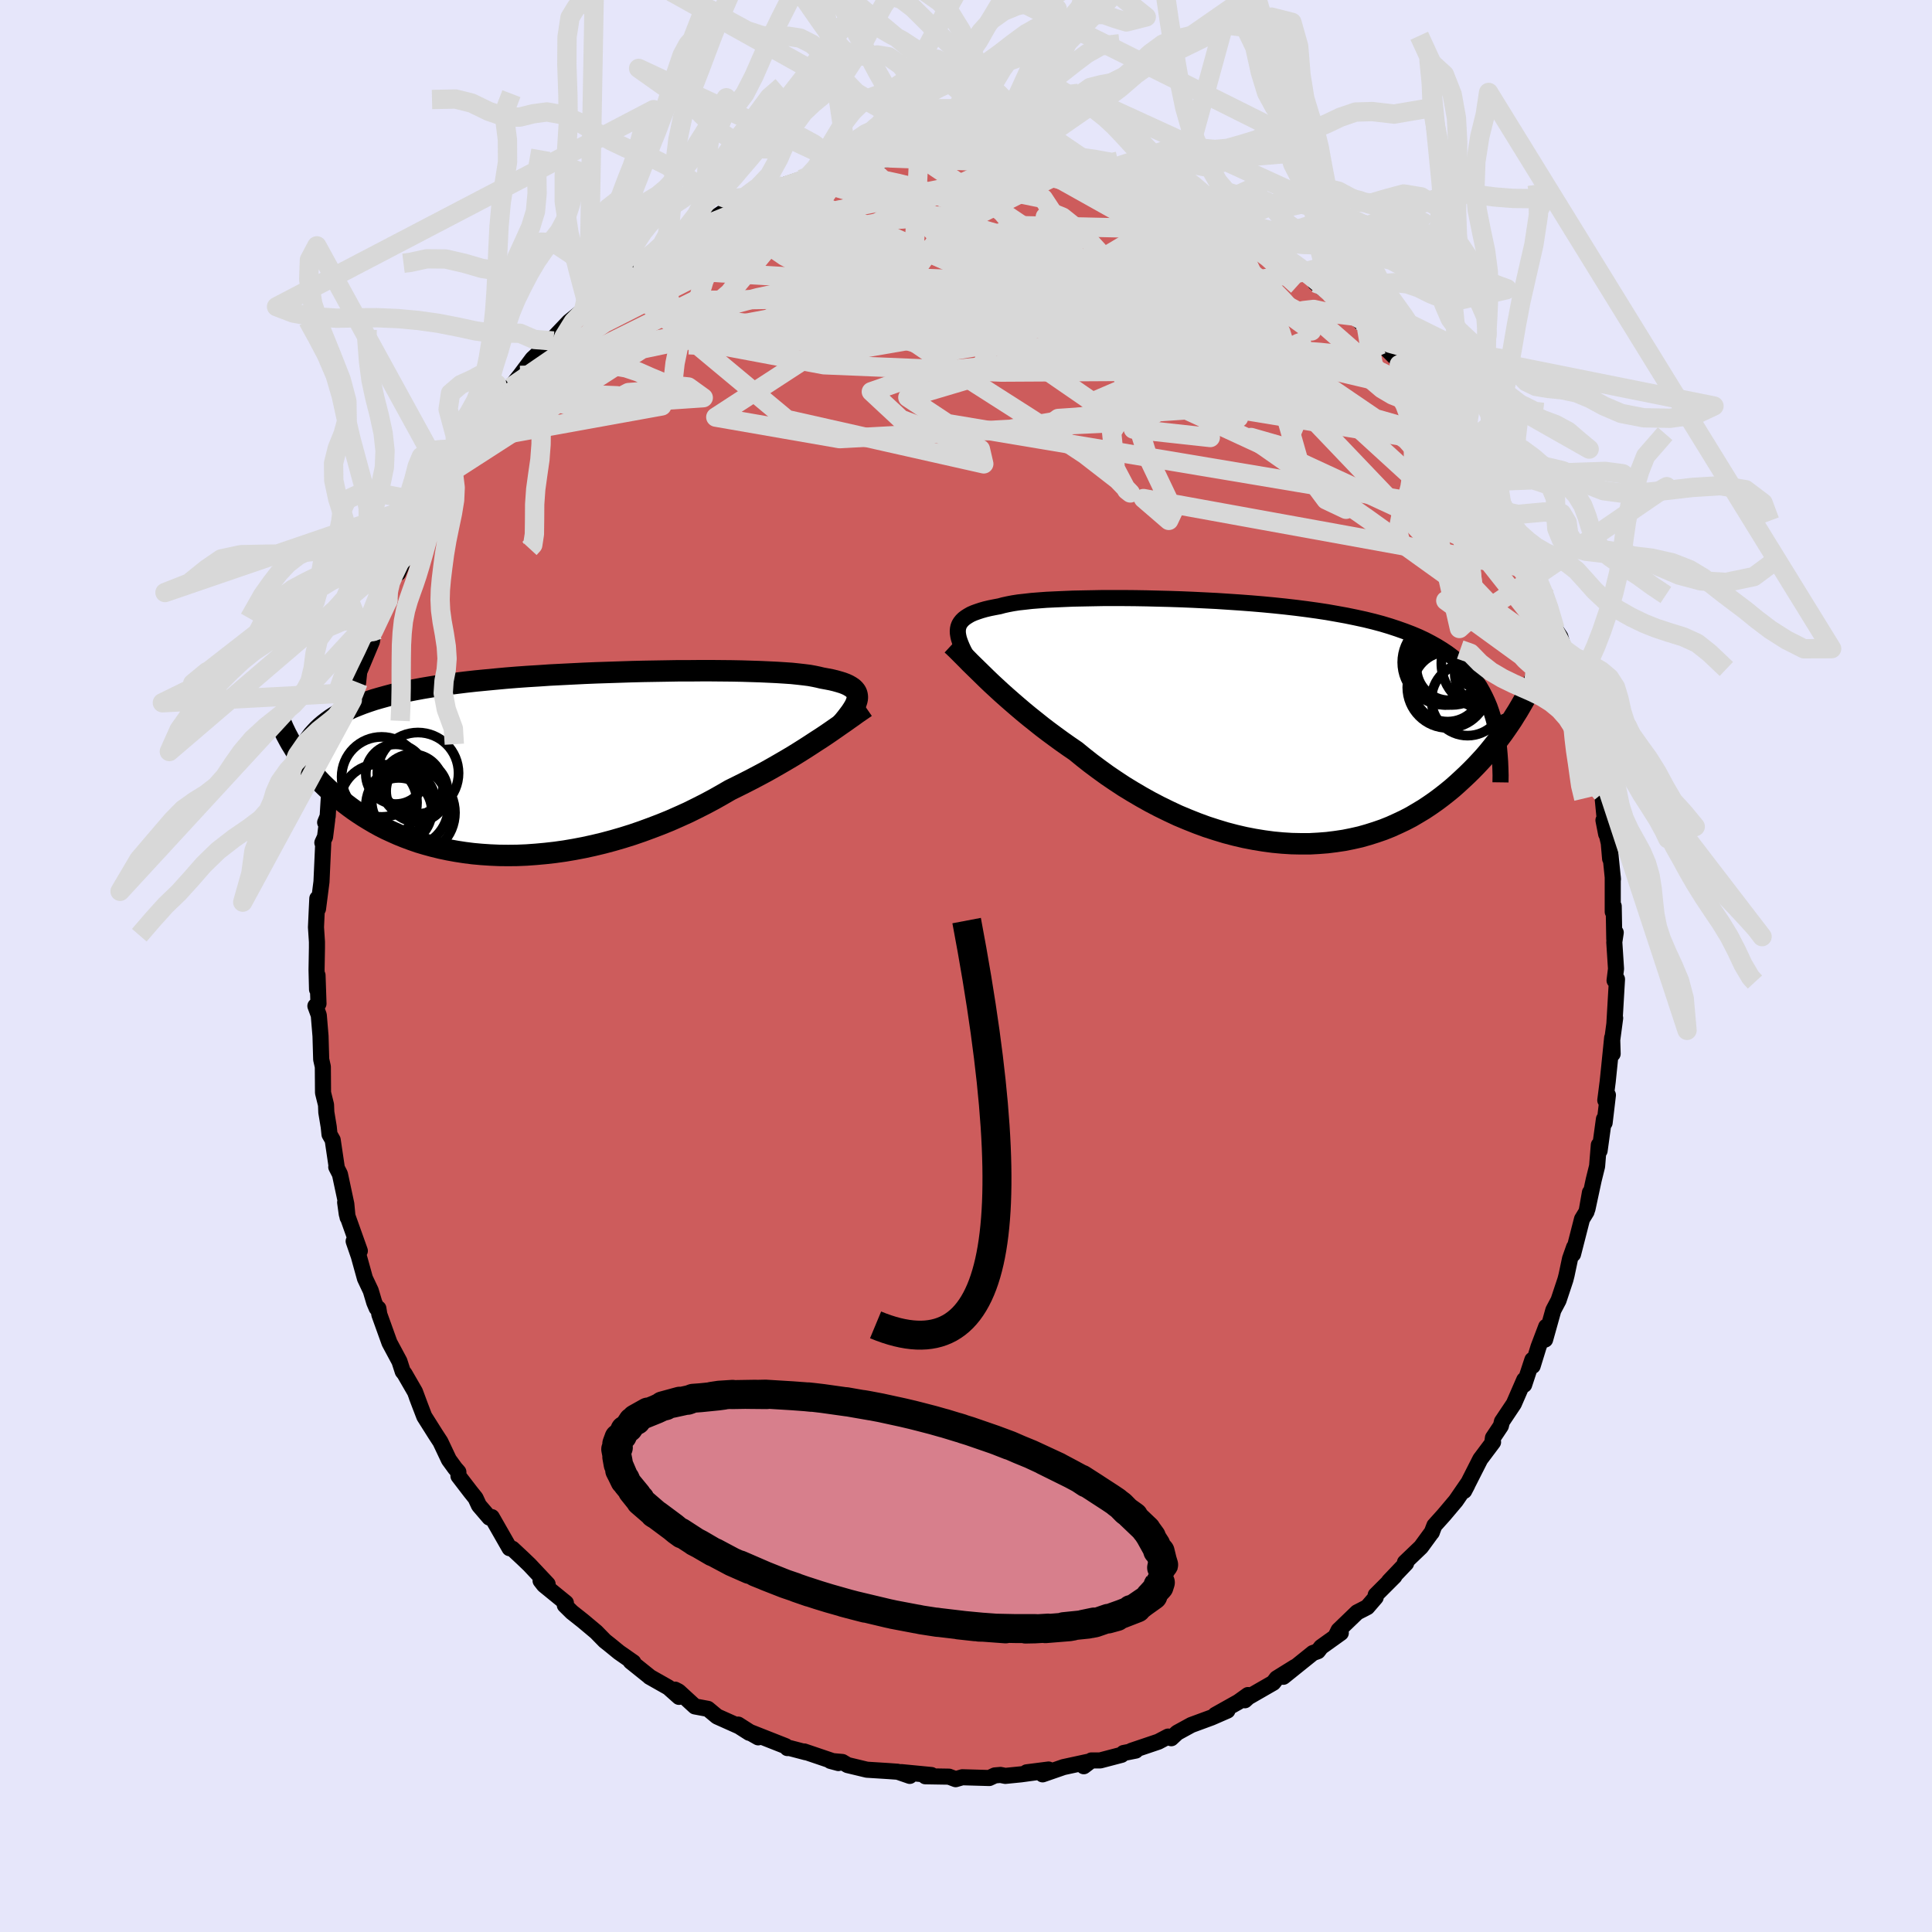 <svg xmlns="http://www.w3.org/2000/svg" width="500" height="500" viewBox="-100 -100 200 200"><defs><clipPath id="c"><path d="M32.05-6.81v-.2l-.03-.19-.06-.19-.1-.17-.13-.16-.17-.16-.21-.14-.24-.14-.28-.13-.32-.12-.36-.11-.39-.11-.42-.1-.47-.09-.49-.09-.37-.09-.43-.09-.49-.09-.55-.07-.62-.07-.67-.07-.73-.05-.79-.05-.83-.04-.89-.04-.94-.03-.97-.03-1.02-.02-1.05-.01-1.09-.01h-1.12l-1.14.01h-1.17l-1.18.02-1.2.02-1.21.02-1.22.03-1.22.04-1.23.04-1.22.04-1.22.05-1.21.06-1.19.06-1.19.06-1.17.08-1.15.07-1.12.08-1.11.09-1.08.1-1.05.1-1.03.1-.99.11-.97.12-.93.12-.91.13-.87.14-.83.14-.81.15-.77.15-.75.16-.71.17-.68.18-.65.18-.62.18-.6.2-.57.2-.54.21-.52.21-.49.23-.46.23-.44.24-.42.25-.39.25-.37.27-.35.27-.33.28-.3.28-.28.3-.27.3-1.86 1.45.22.33.23.34.24.34.26.34.27.35.28.35.3.35.31.35.33.35.34.36.36.35.37.35.4.35.4.35.43.35.44.35.46.35.48.35.5.34.52.34.54.33.56.33.58.32.61.31.63.29.65.29.67.27.7.26.72.25.74.22.77.21.78.19.81.17.83.15.84.13.87.11.88.08.9.06.92.04.93.01.95-.01.96-.04.97-.07.98-.09.98-.11 1-.14 1-.17 1-.19 1.01-.22 1-.24 1.01-.27 1-.29.99-.31.99-.34.98-.36.97-.37.96-.39.95-.42.93-.42.91-.45.89-.45.88-.47.85-.48.83-.48.77-.38.76-.38.74-.38.74-.39.71-.38.71-.4.68-.39.67-.39.66-.39.63-.39.62-.39.59-.38.58-.38.56-.36.54-.36"/></clipPath><clipPath id="b"><path d="m-31.72-9.74.05-.22.08-.21.12-.2.15-.19.18-.18.22-.17.25-.16.28-.16.32-.14.36-.13.39-.13.42-.12.46-.11.5-.1.53-.1.4-.11.46-.1.52-.1.58-.09.64-.07.7-.08.76-.06.8-.06.86-.04.91-.04.95-.04.99-.02 1.03-.02 1.07-.02h2.22l1.15.01 1.17.02 1.18.03 1.2.03 1.21.04 1.21.05 1.22.06 1.21.06 1.22.08 1.2.08 1.2.09 1.18.1 1.16.11 1.15.12 1.13.13 1.1.14 1.08.15 1.05.16 1.02.18.99.18.97.2.92.2.9.22.86.23.83.25.79.26.76.27.73.28.69.29.66.31.63.33.59.33.57.35.54.36.51.38.48.39.46.41.42.42.4.44.38.45.34.47.33.49.29.5.27.52.25.53.23.55.2.57.18.58 2.8-1.16-.27.46-.29.46-.29.47-.31.46-.33.48-.33.47-.36.48-.36.47-.38.48-.39.48-.41.48-.43.47-.44.47-.46.47-.47.46-.49.46-.51.47-.52.46-.55.45-.56.44-.59.44-.6.42-.63.42-.65.39-.66.39-.69.36-.72.34-.73.33-.75.3-.78.27-.79.25-.81.23-.84.19-.85.17-.87.13-.88.11-.9.07-.92.05h-.93l-.94-.02-.95-.06-.96-.09-.97-.13-.98-.16-.98-.19-.99-.23-.99-.26-.99-.3-.99-.32-.98-.36-.98-.39-.98-.41-.96-.45-.96-.47-.94-.49-.93-.52-.92-.54-.9-.55-.88-.58-.87-.59-.84-.61-.82-.61-.8-.63-.77-.63-.73-.5-.71-.5-.7-.51-.69-.51-.67-.51-.65-.52-.64-.51-.62-.51-.6-.51-.58-.5-.57-.5-.55-.49-.52-.48-.51-.47-.48-.46"/></clipPath><filter id="a"><feTurbulence baseFrequency=".05" numOctaves="3" result="noise" type="noise"/><feDisplacementMap in="SourceGraphic" in2="noise" scale="2"/></filter></defs><rect width="100%" height="100%" x="-100" y="-100" fill="#E6E6FA"/><path fill="#CD5C5C" stroke="#000" stroke-linejoin="round" stroke-width="1.667" d="m67.29.29-.15 1.21.25-.13-.27 4.62.08-.6-.4 2.99.14.71-.05-1.66-.27 2.67-.19 1.85-.25 1.95.27-.54-.34 2.87-.07-.38-.45 3.27-.08-.59-.18 2.2-.35 1.41-.65 3.02.26-1.71-.35 1.98-.47.77-.93 3.63.11-.72-.42 1.19-.36 1.7-.12.47-.71 2.14-.54 1.02-.85 3.04.11-1.33-.79 2.08-.61 1.98-.03-.63-.85 2.58.01-.51-1.08 2.48-1.23 1.84-.11.45-.82 1.23-.05.35.06.1-1.32 1.76-1.67 3.29.33-.63.04-.14-1.23 1.79-1.24 1.47-.98 1.09-.28.73.03-.06-1.14 1.56-1.66 1.59.12.09-1.77 1.86.56-.51-1.94 1.94v.24l-.87 1.01-1.05.54-1.92 1.85-.24.49.47-.21-2.04 1.46-.33.43-.52.19-3.06 2.46 1.21-1.02-1.9 1.18-.35.46-2.59 1.49-.35.32.32-.54-.99.71-2.39 1.34 1.25-.44-1.65.72-2.09.77-1.46.8-.61.57-.33-.17-1.01.53-2.78.94.44-.02-1.26.25-.21.19-2.21.58h-.91l-.79.6.39-.45-2.49.54-2.16.75.62-.5-2.27.29 1.17-.03-1.77.24-1.61.16-.5-.1-.58.05-.58.27-2.79-.08-.69.2-.69-.26-2.45-.04h.52l.11-.13-3.1-.3.86.39-1.24-.43-.97-.07-2.23-.14-2-.48-.54-.32-1.23-.11.82.22-3.54-1.2.19.09-1.68-.44h-.25l-.18-.2-4.08-1.61 1.24.7-2.07-1.32 1.14.85-1.05-.67-2.28-1.02-.95-.79-1.34-.25-1.69-1.55-.37-.19.41.75-1.09-.97-1.96-1.11-.03-.04-1.92-1.54.27.08-1.49-1.04-.88-.72-.58-.46-.9-.92-1.36-1.14-1.15-.91-.73-.72.11-.24-2.27-1.85-.35-.45.73.36-1.88-2-.72-.69-1.05-.98-.29-.05-1.84-3.22-.25.05-1.08-1.26-.35-.76-.52-.65-1.25-1.63-.01-.42-.34-.39-.64-.88-.88-1.86-.49-.75-1.18-1.87-.78-2.04.43 1.13-.61-1.64-1.08-1.87-.19-.24-.34-1.05-1.03-1.92-1.05-2.92-.1-.63-.18-.04-.25-.59-.36-1.21-.6-1.27-.64-2.31-.53-1.54.64 1-1.35-3.79-.17-1.23.25 1.55-.13-1.38-.66-3.09-.38-.74.06.1-.43-2.9-.33-.58-.08-.78-.25-1.51-.03-.77-.31-1.25-.02-2.69-.17-.76-.07-2.42-.18-2.16-.35-.95.32-.24-.1-2.94-.05 1.47-.05-2.03.04-2.28v-.62l-.1-1.51.07-1.53.07-1.45.07 1.07.36-2.8.18-3.97-.09-.07.28-.61.22-1.76-.21.27.26-.63.06-.99.08-1.27.48-2.3.36-1.28.66-2.21.32-1.77.06-.62.39-1.77.14.17.6-1.81.12-1.12 1.32-3.15.13-1.02-.2.45.7-2.08 1.01-1.56.23-1.07-.14-.16 1.24-2.67-.26 1.05.5-1.16.55-.93.24-.81 1.16-2.58.86-1.28.5-.8.33-.83 1.34-1.95-.1-.05.21-.36.4-.36 1.66-2.94-.08.31.92-1.38.41-.93 2.76-3.2-.51.42-.15.39 1.62-2.03 1.28-1.71.89-.83-.66.97 1.95-1.99-.03-.28 1.63-1.71 2.03-1.64-.52.48 1.89-1.56-.68.23 1.66-1.28.7-.67 1.57-1.18.75-.58.57-.36.79-.55 1.8-.97-.43.36 1.4-.92-.03-.25 1.75-.78 1.53-.88 1.62-1.09.13.12 1.22-.37-.43-.11 1.67-.91.18.16 2.9-1.06.4-.41 1.58-.53.78.01-.01-.26 2.51-.74 1.59-.34.05.36.04-.27.8-.22 1.06-.1.89-.29 2.81-.52.6.21-.52-.05 1.56-.19 2.21-.07 1.39-.03.9.1.17-.11h1.24l-.41-.21 2.16.39 1.1-.33 1.55.24 1.22.21.97.31.34-.13 2.76.5-.32-.1 1.24.11 2.11.48-.78.11 2.52.88v-.46l2.09 1.01-.96-.59 2.25.91 1.42.69.92-.09.49.62.1-.15 1.93 1.16 1.6.65-.31.02 2.06.82 1.15.77.41.11.35-.01 3.03 2.24-.48-.56.15.14 1.27.83 1 .8 1.06.73 2.8 2.35-1.65-1.21 1.87 1.29-.22-.14 2.43 2.29.81.83-.28-.37.65.45 1.52 1.47.1.53 2.33 2.3-.52-.2 1.83 1.79.79 1.06 1.34 1.33-.8-.82 1.64 1.98.81 1.17.34.95.87.8.11.51.11-.25 1.37 2.84.2-.39.44.6.78 1.91.76 1.66.55.68 1.56 2.62.21.6-.08.04.71 2.06.82 1.25-.32-.41 1.01 1.93.15.16.92 3.28.55.83.37 1.27.49 1.67.44 1.1-.38-1.28.68 2.18.22 1.25.02.28.8 2.54.13.95.37.42.36 1.72.44 2.52-.28-.45.68 2.05.41 4.2-.28-1.43.55 2.37.14 1.62-.04-1.15.33 3.26-.02-.24v3.62l.1-.58.06 3.4.15-.67-.15.98.18 2.77-.15 1.21" filter="url(#a)"/><path fill="#fff" d="m-31.72-9.74.05-.22.08-.21.12-.2.15-.19.18-.18.22-.17.25-.16.28-.16.32-.14.36-.13.39-.13.42-.12.46-.11.5-.1.53-.1.4-.11.46-.1.52-.1.58-.09.64-.07.7-.08.76-.06.8-.06.86-.04.91-.04.95-.04.99-.02 1.03-.02 1.07-.02h2.22l1.15.01 1.17.02 1.18.03 1.2.03 1.21.04 1.21.05 1.22.06 1.21.06 1.22.08 1.2.08 1.2.09 1.18.1 1.16.11 1.15.12 1.13.13 1.1.14 1.08.15 1.05.16 1.02.18.99.18.97.2.92.2.9.22.86.23.83.25.79.26.76.27.73.28.69.29.66.31.63.33.59.33.57.35.54.36.51.38.48.39.46.41.42.42.4.44.38.45.34.47.33.49.29.5.27.52.25.53.23.55.2.57.18.58 2.8-1.16-.27.46-.29.46-.29.47-.31.46-.33.48-.33.47-.36.48-.36.47-.38.48-.39.48-.41.48-.43.47-.44.47-.46.47-.47.46-.49.46-.51.47-.52.46-.55.45-.56.44-.59.44-.6.42-.63.42-.65.39-.66.39-.69.36-.72.34-.73.33-.75.3-.78.27-.79.25-.81.23-.84.19-.85.17-.87.13-.88.11-.9.07-.92.05h-.93l-.94-.02-.95-.06-.96-.09-.97-.13-.98-.16-.98-.19-.99-.23-.99-.26-.99-.3-.99-.32-.98-.36-.98-.39-.98-.41-.96-.45-.96-.47-.94-.49-.93-.52-.92-.54-.9-.55-.88-.58-.87-.59-.84-.61-.82-.61-.8-.63-.77-.63-.73-.5-.71-.5-.7-.51-.69-.51-.67-.51-.65-.52-.64-.51-.62-.51-.6-.51-.58-.5-.57-.5-.55-.49-.52-.48-.51-.47-.48-.46" filter="url(#a)" transform="translate(30.89 -25.18)"/><path fill="#fff" d="M32.05-6.81v-.2l-.03-.19-.06-.19-.1-.17-.13-.16-.17-.16-.21-.14-.24-.14-.28-.13-.32-.12-.36-.11-.39-.11-.42-.1-.47-.09-.49-.09-.37-.09-.43-.09-.49-.09-.55-.07-.62-.07-.67-.07-.73-.05-.79-.05-.83-.04-.89-.04-.94-.03-.97-.03-1.02-.02-1.05-.01-1.09-.01h-1.12l-1.14.01h-1.17l-1.18.02-1.2.02-1.21.02-1.22.03-1.22.04-1.23.04-1.22.04-1.22.05-1.21.06-1.19.06-1.19.06-1.17.08-1.15.07-1.12.08-1.11.09-1.08.1-1.05.1-1.03.1-.99.11-.97.12-.93.12-.91.13-.87.14-.83.14-.81.15-.77.15-.75.16-.71.17-.68.18-.65.18-.62.18-.6.2-.57.2-.54.21-.52.21-.49.23-.46.23-.44.24-.42.25-.39.25-.37.27-.35.27-.33.28-.3.28-.28.3-.27.3-1.86 1.45.22.33.23.34.24.34.26.34.27.35.28.35.3.35.31.35.33.35.34.36.36.35.37.35.4.35.4.35.43.35.44.35.46.35.48.35.5.34.52.34.54.33.56.33.58.32.61.31.63.29.65.29.67.27.7.26.72.25.74.22.77.21.78.19.81.17.83.15.84.13.87.11.88.08.9.06.92.04.93.01.95-.01.96-.04.97-.07.98-.09.98-.11 1-.14 1-.17 1-.19 1.01-.22 1-.24 1.01-.27 1-.29.99-.31.99-.34.98-.36.97-.37.96-.39.95-.42.93-.42.91-.45.89-.45.88-.47.85-.48.83-.48.77-.38.76-.38.74-.38.74-.39.71-.38.71-.4.68-.39.67-.39.66-.39.63-.39.62-.39.59-.38.58-.38.56-.36.54-.36" filter="url(#a)" transform="translate(-43.3 -20.9)"/><g fill="none" stroke="#000" transform="translate(30.89 -25.18)"><path stroke-linejoin="round" stroke-width="1.667" d="m-30.79-6.85-.19-.35-.17-.33-.15-.32-.13-.31-.11-.29-.09-.28-.06-.27-.04-.26-.01-.24.02-.24.05-.22.08-.21.12-.2.15-.19.18-.18.22-.17.25-.16.28-.16.32-.14.36-.13.39-.13.42-.12.46-.11.5-.1.53-.1.4-.11.46-.1.52-.1.58-.09.64-.07.7-.08.76-.06.8-.06.86-.04.91-.04.95-.04.99-.02 1.03-.02 1.07-.02h2.22l1.15.01 1.17.02 1.18.03 1.2.03 1.21.04 1.21.05 1.22.06 1.21.06 1.22.08 1.2.08 1.2.09 1.18.1 1.16.11 1.15.12 1.13.13 1.1.14 1.08.15 1.05.16 1.02.18.99.18.97.2.92.2.9.22.86.23.83.25.79.26.76.27.73.28.69.29.66.31.63.33.59.33.57.35.54.36.51.38.48.39.46.41.42.42.4.44.38.45.34.47.33.49.29.5.27.52.25.53.23.55.2.57.18.58.16.6.14.62.12.63.1.64.08.66.06.68.05.69.03.71.02.72-.01.73" filter="url(#a)"/><path stroke-linejoin="round" stroke-width="2.222" d="m-32.35-8.09.26.24.28.27.3.3.33.33.35.35.37.38.4.39.42.41.44.43.46.45.48.46.51.47.52.48.55.49.57.5.58.5.6.51.62.51.64.51.65.52.67.51.69.51.7.51.71.5.73.5.77.63.8.63.82.61.84.61.87.59.88.58.9.55.92.54.93.52.94.49.96.47.96.45.98.41.98.39.98.36.99.32.99.3.99.26.99.23.98.19.98.16.97.13.96.09.95.06.94.02h.93l.92-.05.9-.07.88-.11.87-.13.85-.17.84-.19.81-.23.79-.25.78-.27.75-.3.73-.33.72-.34.69-.36.66-.39.65-.39.63-.42.6-.42.59-.44.56-.44.55-.45.52-.46.51-.47.49-.46.47-.46.46-.47.44-.47.43-.47.41-.48.39-.48.38-.48.36-.47.36-.48.33-.47.33-.48.31-.46.29-.47.29-.46.27-.46.26-.45.25-.44.24-.44.23-.43.21-.42.21-.42.2-.41.18-.41.18-.39.17-.39" filter="url(#a)"/><circle cx="21.036" cy="-2.408" r="3.742" clip-path="url(#b)" filter="url(#a)"/><circle cx="18.746" cy="-5.278" r="3.44" clip-path="url(#b)" filter="url(#a)"/><circle cx="18.966" cy="-3.728" r="3.61" clip-path="url(#b)" filter="url(#a)"/><circle cx="22.571" cy="-6.568" r="3.072" clip-path="url(#b)" filter="url(#a)"/><circle cx="19.136" cy="-5.708" r="3.386" clip-path="url(#b)" filter="url(#a)"/><circle cx="18.991" cy="-3.663" r="4.2" clip-path="url(#b)" filter="url(#a)"/><circle cx="18.661" cy="-6.258" r="4.392" clip-path="url(#b)" filter="url(#a)"/><circle cx="23.111" cy="-5.128" r="3.412" clip-path="url(#b)" filter="url(#a)"/><circle cx="19.401" cy="-6.073" r="4.23" clip-path="url(#b)" filter="url(#a)"/><circle cx="23.041" cy="-6.158" r="4.724" clip-path="url(#b)" filter="url(#a)"/></g><g fill="none" stroke="#000" transform="translate(-43.3 -20.9)"><path stroke-linejoin="round" stroke-width="2.222" d="m30.42-4.17.27-.32.25-.31.22-.29.21-.28.18-.27.16-.26.13-.24.1-.24.07-.22.04-.21v-.2l-.03-.19-.06-.19-.1-.17-.13-.16-.17-.16-.21-.14-.24-.14-.28-.13-.32-.12-.36-.11-.39-.11-.42-.1-.47-.09-.49-.09-.37-.09-.43-.09-.49-.09-.55-.07-.62-.07-.67-.07-.73-.05-.79-.05-.83-.04-.89-.04-.94-.03-.97-.03-1.02-.02-1.05-.01-1.09-.01h-1.12l-1.14.01h-1.17l-1.18.02-1.2.02-1.21.02-1.22.03-1.22.04-1.23.04-1.22.04-1.22.05-1.21.06-1.19.06-1.19.06-1.17.08-1.15.07-1.12.08-1.11.09-1.08.1-1.05.1-1.03.1-.99.11-.97.12-.93.12-.91.13-.87.14-.83.14-.81.15-.77.15-.75.16-.71.17-.68.18-.65.18-.62.18-.6.2-.57.2-.54.21-.52.21-.49.23-.46.23-.44.24-.42.25-.39.25-.37.27-.35.27-.33.28-.3.28-.28.3-.27.3-.24.32-.23.32-.2.32-.19.34-.17.34-.16.35-.14.36-.12.36-.11.38-.1.38" filter="url(#a)"/><path stroke-linejoin="round" stroke-width="2.222" d="m32.92-5.9-.29.2-.32.22-.35.24-.37.27-.4.28-.42.3-.45.31-.47.33-.49.34-.51.35-.54.36-.56.36-.58.38-.59.38-.62.39-.63.39-.66.39-.67.39-.68.39-.71.4-.71.38-.74.39-.74.38-.76.38-.77.38-.83.48-.85.48-.88.47-.89.45-.91.45-.93.42-.95.42-.96.39-.97.37-.98.36-.99.34-.99.31-1 .29-1.01.27-1 .24-1.01.22-1 .19-1 .17-1 .14-.98.11-.98.09-.97.07-.96.04-.95.01-.93-.01-.92-.04-.9-.06-.88-.08-.87-.11-.84-.13-.83-.15-.81-.17-.78-.19-.77-.21-.74-.22-.72-.25-.7-.26-.67-.27-.65-.29-.63-.29-.61-.31-.58-.32-.56-.33-.54-.33-.52-.34-.5-.34-.48-.35-.46-.35-.44-.35-.43-.35-.4-.35-.4-.35-.37-.35-.36-.35-.34-.36-.33-.35-.31-.35-.3-.35-.28-.35-.27-.35-.26-.34-.24-.34-.23-.34-.22-.33-.2-.33-.2-.32-.18-.32-.17-.32-.16-.3-.15-.31-.14-.29-.13-.3-.12-.28-.11-.28" filter="url(#a)"/><circle cx="-15.739" cy="1.044" r="3.092" clip-path="url(#c)" filter="url(#a)"/><circle cx="-14.074" cy="5.029" r="4.474" clip-path="url(#c)" filter="url(#a)"/><circle cx="-14.929" cy="3.909" r="3.286" clip-path="url(#c)" filter="url(#a)"/><circle cx="-13.434" cy=".934" r="4.204" clip-path="url(#c)" filter="url(#a)"/><circle cx="-14.034" cy="2.184" r="3.21" clip-path="url(#c)" filter="url(#a)"/><circle cx="-15.429" cy="4.849" r="3.424" clip-path="url(#c)" filter="url(#a)"/><circle cx="-14.549" cy="4.374" r="4.282" clip-path="url(#c)" filter="url(#a)"/><circle cx="-17.509" cy="3.984" r="3.982" clip-path="url(#c)" filter="url(#a)"/><circle cx="-17.194" cy="1.324" r="4.142" clip-path="url(#c)" filter="url(#a)"/><circle cx="-13.544" cy="2.794" r="3.182" clip-path="url(#c)" filter="url(#a)"/></g><g fill="none" stroke="#D8D8D8" stroke-linejoin="round" stroke-width="2"><path d="M51.78-53.49 37.17-66.25 24.2-73.22l-6.97-1.9-2.57 1.53-1.37 2.68-1.9 1.94-2.49.5-2.25-.45-1.01-.37.75.33 2.24.87 2.72.63 1.59-.15-1.9-.74-8.52-.49-17.09.77-21.46 4.02-17.16 12.63" filter="url(#a)"/><path d="m62.44-31.32-12.6-15.95-16.39-14.98-10.21-7.38-4.38-1.31-2.6 1.11-4.33.75-6.77-.4-7.17-.83-4.43-.17.32 1.09 4.27 2.32 4.26 3.08L1.17-61l-7.19 2.14 4.09 2.71 57.92 9.71" filter="url(#a)"/><path d="m51.67-54-23.95-6.86-25.48-7.32-13.21-5.18-5.04-1.93-.39 1.18 3.13 3.47 5.87 4.68 7.24 4.92 7 4.47 5.48 3.62 3.38 2.62 1.31 1.36-.38-.3-1.17-2.22-.38-3.74 2.39-3.88 5.85-2.38 7.36-.26 6.44 1.51 8.44 5.75 14.49 16.3" filter="url(#a)"/><path d="m-12.18-82.77 20.2 12.24-1.85.03-.27-2.44.29-1.27.09.44 1.58 1.61 3.85 1.95 4.33 1.53 2.04.81-1.15.58-1.94 1.22 1.23 2.11 6.16 1.97 7.88.09 2.28-2.78-11.87-6.07-36.94-10.68" filter="url(#a)"/><path d="M62.44-31.32 41.57-46.3l-12.06-8.41 2.79.8 5.49 4.17 1.55 2.46-2.07-.98-2.73-3.66-1.32-4.64.22-4.12.83-2.74.45-1.15-.36.13-1.2.8-2.26.93-4.38.72-8.54.43-14.32.08-18.37-.76-15.01-2.81-1.56-6.33 15-10.31" filter="url(#a)"/><path d="M58.39-41.12 22.81-57.57l-13.26.89-1.22.93 1.95-.26 3.88-.18 4.44-.4 2.38-1.47-.91-2.61-2.89-2.95-2.23-2.39.28-1.3 2.47-.06 2.17 1.23-.73 2.6-2.91 3.8-3.14 1.35-32.12-22.11" filter="url(#a)"/><path d="m28.98-76.03-8.83-1.54 3.27 3.3.92 4.7-.93 5.23.04 4.49 1.58 2.7 2.03.81 1.16-.42-.79-.98-3.32-1.5-5.26-2.36-5.2-3.34-2.85-3.57-.16-2.41-.58-.26-6.15 1.27-14.23.74-17.72.28-19.74 9.78" filter="url(#a)"/><path d="m-39.07-68.33 25.84-9.91L.32-81.03 8-79.45l3.16 4.81-1.64 5.85-5.4 4.16-6.33 1.05-4.59-1.38-2.39-1.87-1.89-.76-3.18.54-4.08.63-1.9-.67 4.15-2.03 12-1.32 18.4 2.65 20.81 6.76 7.92-3.33" filter="url(#a)"/><path d="m10.39-83.07-8.27 3.11 5.83 6.98 7.45 4.38 1.59 1.12-2.39-.18-1.73.18 1.26 1.05 3.47 1.41 3.65.9 2.38-.19.91-1.17.02-1.58-.08-1.25.53-.41 1.22.4.36.35-4.42-1.22-13.68-3.27-22.75-2.62-18.87 1.83" filter="url(#a)"/><path d="m-4.89-83.84 21.38 14.35 2.62 2.62 2.11 1.04.03.84-1.69.53-1.12.09.46-.44 1.16-1.09.41-1.56-1.05-1.5-2.58-.89-4.21-.24-6.12-.04-7.87-.34-8.23-.58-6.03-.13-.7.92 7.75 1.79 18.15 2.82 25.94 8.62 27.82 29.14" filter="url(#a)"/><path d="m21.2-80.02.62 18.42-6.64 2.49 4.37-1.49 6.48-1.82 3.5-.91 1.27.58 1.19 1.77 1.22 1.72-1.25.37-6.68-1.45-12.72-2.65-15.69-2.77-14.78-1.39-15.62 3.28-19.87 12.81" filter="url(#a)"/><path d="M60.05-38.19 46.86-55.01l-7.82-1.5-11.07-1.61-8.14-3.63-.96-2.97 4.35-.87 4.67.27.92-.31-3.66-1.63-5.83-2.39-4.29-2.21-.42-1.57 2.59-.63 1.45 1.25-8.46 3.21-44.64-2.71" filter="url(#a)"/><path d="m51.89-53.74-35.38-5.8 1.36-1.27.01-.83-4.17-.47-5.29-1.13-3.36-1.93.18-1.67 3.13-.32 4.27 1.18 4.09 2.05 3.97 2.17 4.26 1.75 3.42.72-.57-1.15-7.38-3.53L7.78-69l-9.28-4.53 6.73-3.12 22.99.52" filter="url(#a)"/><path d="m13.74-82.48 17.13 15.8-9.85-1.41-10.62-2.68-3.06-.65 1.81.45 2.37.3.79-.18-1.23-.28-3.13-.05-4.6.11-4.99-.01-4.1-.16-2.74.04-2.08.62-1.93 1.31.2 1.97 6.73 2.26 12.04-.97L-10.23-83" filter="url(#a)"/><path d="m11.63-82.96-4.47 2.23-9.63 4.82-3.66 5.19 2.21 3.35 4.96.77 4.63-1.44 2.58-2.69.56-2.93-.39-2.4-.21-1.49.5-.49 1.27.51 1.87 1.49 2.18 2.4 2.35 3.04 2.67 3.06 3.19 2.17 3.34.92 1.86.94-5.76.94-40.71-17.93" filter="url(#a)"/><path d="m35.01-71.85-51.49 8.9-9.42 6.13 12.82 2.23 17.67-.97 12.99-2.27 6.32-1.96 1.7-1.06-.32-.45-1.14-.54-2.23-1.34-3.97-2.46-5.5-3.34-5.72-3.52-4.42-2.86-2.71-1.7-2.35-.57-4.33.34-7.76 1.38-10.58 3.24-11.98 6.09-9.71 6.66" filter="url(#a)"/><path d="m21.69-79.4 3.6 24.69-7.97-.87.85-6.08 4.72-4.18 4-1.01.83.84-3.04 1.12-5.83.69-6.59.25-5.79-.03-4.82-.32-4.83-.58-5.88-.68-6.93-.55-6.56-.39-4.06-.49.17-.87 4.91-1.33 8.38-1.79 7.76-2.64.22-4.28.28-5.94" filter="url(#a)"/><path d="m47.47-59.41-34.93-8.23-27.84.9-11.52 1.53 2.65.69 10.62-.27 11.43-1.19 7.58-2 3.21-2.39 1.05-2 1.12-.66 1.82 1.59 1.95 4.37 1.84 6.79 2.37 7.57 2.65 5.56-.48 1.02-2.62-2.26 40.02 7.27" filter="url(#a)"/><path d="m-36.02-71.13 17.48 14.56 20.38 4.59-.35-1.52-8.22-3.09-3.07-2.86 5.74-2.02 10.9-1.08 10-.66 4.39-1.05-2.73-1.85-7.94-2.23-8.67-1.57-4.18-.05 3.77 1.52 11.08 2.18L25.45-65l6.94-1.31-4.3-4.87L5.42-83.86" filter="url(#a)"/><path d="m-.22-83.95.85-.71.88-.96 1.13-.86 1.31-1.13 1.34-1.34 1.3-1.08 1.2-.41 1.12.26 1.08.59 1.1.5 1.13.14 1.18-.29 1.23-.67 1.28-.95 1.31-1.13 1.34-1.21 1.37-1.14 1.38-.9 1.36-.59 1.34-.36 1.27-.38 1.22-.64 1.35-.93 1.99-.51-30.06 14.7.82-.11.81-.07 1.04.01 1.17.04 1.18.06 1.15.06 1.11.06 1.07.05 1.06.04 1.04.03 1.03.04 1 .09.97.13.96.18.94.16.6-.13" filter="url(#a)"/><path d="m-18.16-108.75 1.94 3.98.96 1.79.75.99.98 1.44 1.3 2.28 1.51 2.83 1.53 2.87 1.43 2.53 1.27 1.99 1.2 1.41 1.22.83 1.28.29 1.21-.02.92.22.44 1.37 18.74 4.77-1.27-.56-.74-.36-.77-.36-.86-.37-.9-.39-.93-.37-.94-.34-.96-.31-.99-.28-1.01-.25L8.12-83l-1.06-.2-1.09-.17-1.14-.13-1.18-.08-1.17-.05-1.05-.05-.82-.13-.83-.14-30.24-16.87 2.12.99 1.88.83 1.98 1.19 1.82.99 1.57.51 1.38.09 1.28-.03 1.25.19 1.23.62 1.2 1.08 1.14 1.38 1.12 1.4 1.13 1.16 1.17.71 1.17.12 1.12-.32 1.04-.21 1.08.74 1.3 2.03 1.61 2.33 1.58 1.08-3.6.1 1.73-1.52 1.27-.24.95-.01.78-.09.78-.37.87-.67 1.02-.85 1.14-.84 1.23-.74 1.26-.7 1.26-.75 1.27-.87 1.27-.97 1.27-1 1.3-.98 1.44-.81 1.95-.22" filter="url(#a)"/><path d="m-5.93-83.6.19-.59 1.04-.6 1.28-.38 1.21-.34 1.03-.42.88-.63.86-.98.92-1.44 1.06-1.84 1.22-2.03 1.32-1.84L6.42-96l1.3-.64L9-96.88l1.35-.59 1.49-1.82 1.04-3.62 5.78 4.66-2.05.52-1.19-.36-1.13-.4-1.2-.01-1.27.47-1.33.86-1.35 1.02-1.35.94-1.35.74-1.31.55-1.26.44-1.18.47-1.07.68-.97 1-.91 1.36-.95 1.56-1.04 1.48-1.16 1.05-1.2.4-1.05-.23-.65-.29-.22 2.19" filter="url(#a)"/><path d="m-6.53-83.81.34-.48.56-.46.99-.22 1.19-.31 1.16-.5 1.02-.56.9-.49.85-.4.89-.35.98-.32 1.1-.25 1.17-.1 1.2.09 1.17.17 1.16.02 1.21-.31 1.22-.57.56-.18m-1.66-14.71-1.41 1.43-1.46.1-1.49.67-1.43 1.66-1.27 2.12-1.1 1.94-.98 1.43-.96.93-1.01.58-1.11.43-1.17.43-1.16.51-1.09.71-1.03 1.04-1.02 1.48-1.07 1.77-1.11 1.53-1 .9-.7 1.4" filter="url(#a)"/><path d="m-12.13-82.41.2-1.06.63-1.07.89-1.2 1.06-1.07 1.1-.85 1.09-.71 1.09-.65 1.12-.61 1.15-.65 1.15-.82 1.1-1.12 1.04-1.41 1.02-1.58 1.04-1.52 1.12-1.24 1.22-.87 1.31-.54 1.37-.35 1.38-.34 1.4-.53 1.41-.87 1.41-1.15 1.25-1 1.26-1.1-5.95 12.99-.64.45-1.03.58-1.23.57-1.29.54-1.24.47-1.11.33-1 .17-.91.03-.92-.07-.98-.09h-1.06l-1.11.22-1.1.51-1.06.82-1.03 1-1.03 1.04-1.09.88-1.1.6-.97.32-.72.26-.24.69-.05-.36-1.85-.97-1.72-1.36-1.29-.7-1.03.24-1.04.59-1.18.39-1.32-.02-1.37-.36-1.3-.61-1.23-.83-1.21-1.09-1.28-1.27-1.47-1.22-1.85-1.12-2.57-1.82 21.71 10.15-1.41 1.56-1.11 1.6-.84 1.43-.8 1.09-.91.79-1 .58-1.03.45-.96.45-.84.55-.69.7-.61.85-.59.95-.66 1.01-.74 1.02-.8.97-.76.92-.6.91-.39 1.01-.4.85-1.1.23 14.65-17.58.97-.52.48-.49.51-.3.72-.2.91-.24 1.03-.37 1.07-.51 1.06-.62 1.06-.64 1.08-.54 1.1-.36 1.09-.17 1.05-.04.98.01.94-.01.93-.09 1-.17 1.1-.29 1.19-.38 1.25-.43 1.24-.43 1.2-.41 1.36-.46 2.11-.25" filter="url(#a)"/><path d="m-16.28-81.69 1.95-.56 1.19-.26.76-.16.63-.15.72-.2.87-.24.99-.24 1.05-.23 1.06-.19 1.05-.15 1.07-.12 1.1-.09 1.13-.07 1.06-.06.93-.06.77-.06.66-.06.74-.03 1.34.11 6.65-14.58-.78 1.28-1.11.55-1.32.74-1.39 1.02-1.33 1.03-1.19.86-1.06.66-.98.54-.98.51-1.03.5-1.09.51-1.13.58-1.12.7-1.11.82-1.08.85-1.08.75-1.07.58-1.01.48-.86.59-.67.86-.55 1.02-.67.86-1.14.55-1.97.56m.01.26-.87.48-.93 1.16-.99 1.23-.99 1.09-.88.93-.79.73-.77.49-.8.32-.85.32-.88.5-.83.8-.72 1.12-.57 1.36-.44 1.46-.39 1.36-.43 1.13-.5.93-.5.91-.4 1.16-.32 1.55-.27 2.4m13.34-21.44.65-.25.83-.89.92-1.37.82-1.38.71-1.18.65-1.01.72-.93.84-.82.99-.6 1.08-.41 1.13-.44 1.13-.76 1.14-1.32 1.18-1.91 1.21-2.25 1.18-2.2 1.06-1.9.86-1.72.62-1.69.09-1" filter="url(#a)"/><path d="m-18.63-80.91-.94.59-1.17.86-.88 1.09-.56 1.37-.32 1.6-.27 1.71-.36 1.61-.57 1.35-.78 1.03-.89.76-.87.59-.72.55-.48.7-.19 1.27-.1 2.56" filter="url(#a)"/><path d="m-19.03-80.5.7-.38.92-.25.97-.08 1.04.02 1.06.02.96-.06.86-.14.78-.14.8-.07.88.03.97.12 1.03.19 1.05.23 1.05.26 1.05.32 1.1.37 1.14.39 1.1.41.93.44.75.52.83.84m-23.05-2.14-1.19.06-.71.11-.84-.03-1.19-.44-1.55-.88-1.72-1.1-1.68-1.01-1.52-.76-1.38-.53-1.35-.52-1.47-.7-1.63-.94-1.74-1.01-1.72-.78-1.59-.28-1.42.19-1.38.34-1.5-.01-1.71-.58-1.77-.86-1.68-.42-2.43.05" filter="url(#a)"/><path d="m1.33-110.23-1.16 1.71-1 1.65-1.22 1.73-1.41 1.26-1.42.84-1.33.83-1.21 1.17-1.11 1.59-1.05 1.88-1 1.91-.93 1.68-.87 1.34-.83 1.02-.84.83-.88.75-.93.77-.96.91-.9 1.22-.84 1.65-.83 1.91-.95 1.72-1.13 1.19-1.15.86-1.16 1.12" filter="url(#a)"/><path d="m-24.7-78.33.36-.03.53-.21.64-.31.81-.38.99-.42 1.1-.44 1.13-.44 1.09-.4 1.03-.37 1.02-.33 1.06-.31 1.08-.29.98-.21.62-.1.17-.11-15.76 6.32.59-3.13 1.03-.77.89-.28.71-.49.67-.74.75-.89.88-1.02.95-1.16.99-1.25.98-1.24.99-1.13 1-1.03 1-1.07.92-1.3.78-1.62.61-1.72.54-1.39.68-.71.88-.44.88-1.48-18.47 23.64 1.33-1.44.98-1.94.43-2.79.17-2.82.29-2.01.61-1.04.88-.57 1.01-.76 1.01-1.34.94-1.84.89-2.03.88-1.95.91-1.87 1.01-1.99 1.12-2.3 1.05-2.37.54-.99 5.43 36.83-1.51-.64-1.31-.48-1.19-.95-1.19-1.16-1.24-1.08-1.31-.9-1.32-.78-1.26-.65-1.11-.46-.95-.24-.85-.06-.87.04-.99.09-1.16.21-1.27.34-1.24.21-.68-.02" filter="url(#a)"/><path d="m-29.57-75.33.97.71 1.15-.46 1.22-.45 1.13-.28.96-.17.87-.05.92.23 1.06.59 1.22.85 1.3.89 1.29.67 1.17.3 1.04-.08.95-.28.95-.23.98.09.94.53.76.76.51.58.61.86m75.43 52.41-.96-1.17-.52-1.01-.39-1.16-.3-1.21-.35-1.18-.48-1.09-.63-.99-.77-.87-.88-.73-.94-.59-.97-.48-.98-.43-1.03-.46-1.13-.55-1.19-.7-1.14-.89-.99-1.01-1.05-.37" filter="url(#a)"/><path d="m-30.54-74.77.22.27.68-.2.86-.57 1-.69 1.05-.65 1.02-.52.95-.37.89-.22.9-.09h.97l1.06.07 1.14.1 1.17.07 1.15.05 1.12.03 1.09.06 1.09.15 1.08.28.99.43.77.5.52.4.53.09-22.84 2.33.88-.68.76-.71.55-.99.34-1.69.21-2.48.22-2.91.34-2.8.49-2.33.59-1.87.62-1.59.62-1.59.65-1.73.74-1.94.86-2.13.96-2.21 1.01-2.08 1.04-1.59 1.07-.89 1.26-.51 2.02-1.22m-16.55 34.88-.56 2.32-.6 1.51-.7.89-.75.59-.77.55-.79.7-.8.88-.77 1.03-.72 1.09-.62 1.07-.54 1.01-.53.98-.58 1-.57 1.09-.39 1.13v.8l.19-.22 7.93-15.24-1.05.29-1.76-1.08-2.07-1.78-1.8-1.2-1.3-.03-.99.86-.98 1.09-1.17.77-1.39.24-1.6-.25-1.78-.52-1.95-.45-1.96-.02-1.69.37-.72.09" filter="url(#a)"/><path d="m-38.38-69.18 1.17-1.34.9-1.3.56-1.75.36-1.9.42-1.58.6-1.08.76-.65.83-.46.86-.52.86-.71.89-.94.92-1.09.93-1.11.89-1.02.77-.87.65-.77.55-.86.49-1.18.16-1.57-12.89 20.47-.17-.65.74-.71.89-.9.81-1.09.7-1.15.65-1.1.65-.99.68-.84.73-.72.81-.63.9-.59.96-.64.99-.72.95-.83.87-.9.76-.92.71-.93.7-.95.8-1.05.96-1.22 1.1-1.43 1.15-1.56 1.3-1.13" filter="url(#a)"/><path d="m-39.59-67.85.48-2.2-.11-2.34.13-2.14.45-1.78.72-1.29.89-.88.91-.71.83-.78.71-.95.62-1.12.6-1.26.64-1.4.68-1.65.72-1.94.7-2.14.64-2.12.59-1.73.59-1.1.66-.75.79-2.33-11.72 30.13-1.58 1.63-.97 1.56-.58 1.44-.42 1.26-.43 1.11-.42 1.12-.32 1.31-.15 1.54-.03 1.68-.02 1.68-.12 1.59-.22 1.53-.21 1.52-.11 1.56-.01 1.58-.02 1.51-.17 1.12-.34.37" filter="url(#a)"/><path d="m-39.07-68.33-.32-.85-.79-2.98-.91-3.68-.5-3.3v-2.72l.24-2.48.17-2.72-.03-3.08-.11-3.2.02-2.82.31-2.03.66-1.08.91-.48.82-1.15.2-4.37-.67 36.94.07-.14.43-.73.34-1.27.29-1.69.35-1.81.46-1.72.52-1.59.52-1.49.52-1.43.51-1.34.5-1.25.43-1.26.38-1.39.44-1.58.97-1.63-39.03 20.4 1.74.66 2.21.38 2.28.15 2.09-.04 2.07-.01 2.17.09 2.16.2 2.05.29 1.95.38 1.9.41 1.79.25 1.52-.03 1.27.02 1.49.64 1.98.16m-3.46 3.56 1.82-.05.69-.62.68-.42 1.02-.16 1.32.02 1.46.07 1.43.07 1.32.1 1.23.21 1.23.41 1.29.57 1.35.56 1.32.31 1.26.13 1.54 1.11-4.58.31-2.03-.92-1.13.08-1.02.54-1 .66-1.03.47-1.15.12-1.33-.25-1.51-.45-1.57-.42-1.49-.24-1.29.02-1.09.3-.97.63-.99 1.03-.98 1.28-.85 1.26m0 0-.58.38-1.24.49-1.43.09-1.18.14-.75.57-.42 1.01-.33 1.28-.41 1.35-.57 1.3-.74 1.16-.87.98-1 .77-1.15.55-1.33.34-1.5.23-1.57.24-1.51.4-1.32.63-1.11.86-.9.96-.78 1.01-.91 1.28-1.37 2.41" filter="url(#a)"/><path d="m-51.21-54.41 1.25-.8 1.31-.88 1.11-.86.94-.65.96-.43 1.09-.27 1.18-.18 1.15-.15 1.09-.14 1.07-.14 1.14-.12 1.32-.06 1.47.06 1.51.24 1.47.5 1.66.31-19.72 3.57.69-1.48.63-1.75.39-1.78.32-1.53.38-1.35.43-1.33.41-1.41.42-1.4.46-1.34.54-1.28.64-1.3.7-1.34.77-1.3.8-1.15.81-.98.73-.94.61-1.14.51-1.57.51-2.09.84-2.29m-13.17 31.38.08-2.94.5-1.37.73-1.12.72-1.29.57-1.42.42-1.48.32-1.54.26-1.6.23-1.68.18-1.76.13-1.86.1-2.03.09-2.25.12-2.43.22-2.43.34-2.21.32-2.03-.01-2.29-.35-2.81.76-1.98" filter="url(#a)"/><path d="m-52.79-51.78-.09-3.13-.73-2.72.25-1.66 1.06-.9 1.3-.59 1.14-.63.87-.88.56-1.23.32-1.55.18-1.73.16-1.76.27-1.69.43-1.61.61-1.57.7-1.53.69-1.53.5-1.62.17-1.86-.03-2.1.42-2.37m-9.18 33.02.17.73.14 1.16-.06 1.31-.22 1.35-.29 1.38-.29 1.42-.24 1.42-.18 1.35-.15 1.23-.1 1.11-.03 1.06.05 1.08.16 1.18.23 1.26.2 1.31.08 1.25-.09 1.16-.22 1.12-.09 1.29.32 1.68.73 1.99.1 1.62M81.67 1.66l-.45-.49-.78-1.32-.71-1.51L79-3.07l-.81-1.33-.89-1.32-.91-1.37-.87-1.39-.79-1.37-.71-1.3-.68-1.2-.6-1.16-.43-1.19-.29-1.3-.45-1.38-1.13-1.33-2.05-1.05-2.24-.81-1.13-1.41m-123.59-3.4.07-1.69.03-1.74v-1.66l.01-1.46.02-1.31.07-1.25.13-1.2.22-1.12.29-1.01.32-.92.31-.86.29-.87.29-.96.32-1.11.36-1.3.37-1.47.33-1.49.27-1.29.23-.97-25.41 19.81 1.48-1.22 1.84-.69 1.57-.71 1.3-.89 1.19-1.06 1.18-1.17 1.19-1.16 1.16-1.1 1.12-1.01 1.13-.88 1.22-.75 1.33-.59 1.37-.47 1.29-.41 1.1-.45.86-.56.63-.77.46-1.06.4-1.34.63-1.41 1.22-.94 1.41-.34-27.95 9.57 2.48-.98 1.8-1.45 1.53-1.05 2.05-.44 2.57-.05 2.57-.03 2.11-.23 1.48-.5.92-.72.48-.9.21-1.04.14-1.15.48-1.07 1.38-.64 2.67.12 3.29.62 1.79-.06-.5.8-2.21.4-.49 1.7-.45 1.35-1 .65-1.61.08-1.89-.14-1.69.04-1.18.49-.6.96-.23 1.32-.16 1.44-.39 1.39-.79 1.25-1.2 1.08-1.47.98-1.51.94-1.41.94-1.23 1-1.15 1.08-1.2 1.21-1.36 1.37-1.46 1.59-1.31 1.85-1.01 2.26 24.98-21.37-.47.67-.5.66-.51.57-.49.61-.46.73-.44.89-.43 1-.43 1.07-.42 1.1-.42 1.11-.46 1.13-.58 1.25-.7 1.44-.73 1.53-.56 1.6-18.1.96 3.02-1.48 1.99-1.2 1.48-1 1.28-.92 1.05-1.04.84-1.24.73-1.4.81-1.37 1.03-1.18 1.28-.94 1.42-.76 1.4-.69 1.33-.66 1.35-.53 1.52-.28h1.67l1.54.08 1.06-.2.66-.7" filter="url(#a)"/><path d="m-59.85-37.82-1.08 1.32-1.68.56-2 .27-1.56.67-.87 1.18-.35 1.47-.19 1.5-.33 1.39-.67 1.24-1.06 1.15-1.36 1.13-1.48 1.18-1.38 1.27-1.14 1.34-.92 1.31-.8 1.21-.89 1.01-1.07.83-1.19.74-1.17.83-1.11 1.13-1.4 1.63-2.07 2.43-1.95 3.3 27.72-30.09.06-.96.21-.92.35-.83.38-.79.4-.85.43-1 .49-1.13.54-1.22.58-1.23.57-1.2.55-1.12.5-1.04.47-.97.46-.94.49-.94.54-.96.62-1.02.7-1.09.8-1.15.85-1.22.8-1.14.48-.71-.06.07" filter="url(#a)"/><path d="m-61.99-65.87-.03 1.07.17 2.2.26 1.97.39 1.81.46 1.81.4 1.85.2 1.82-.07 1.72-.33 1.6-.44 1.5-.37 1.46-.17 1.43.06 1.37.2 1.3.23 1.22.2 1.22.39 1.32.59 1.38-1.51 3.19-3.74-2.49.82-.92.55-1.27-.2-1.6-.18-1.41.32-.97.72-.67.76-.72.44-1.1-.02-1.63-.42-2.13-.66-2.44-.67-2.48-.55-2.34-.48-2.2-.63-2.15-.9-2.1-.96-1.82-.96-1.74" filter="url(#a)"/><path d="m-61.49-33.61-.21-.85.24-.75.45-.97.45-1.1.39-1.09.31-1.05.24-.99.19-.96.19-.97.24-1.05.32-1.18.4-1.33.47-1.42.51-1.4.56-1.27.63-1.23.76-1.75-11.85-21.58-.77 1.45-.07 2.05.42 2.5.88 2.68 1.08 2.67.98 2.5.59 2.22.03 1.87-.43 1.55-.59 1.45-.39 1.56.02 1.77.41 1.91.59 1.87.52 1.7.33 1.49.09 1.34-.12 1.27-.24 1.27-.03 1.42.67 1.68 1.24 1.68.5 1.04m-1.44 4.27-.47 1.19-.44.87-.72.88-1.1.94-1.35 1.07-1.28 1.22-.95 1.37-.55 1.44-.26 1.38-.21 1.21-.31.98-.48.8-.62.72-.71.79-.74 1.03-.59 1.52-.32 2.35-.84 2.97 11.34-20.92-.61.22-.6.84-.81 1.07-.99 1.25-1.19 1.32-1.29 1.32-1.17 1.26-.85 1.19-.49 1.09-.3 1-.41.9-.77.87-1.21.91-1.56 1.07-1.65 1.28-1.5 1.46-1.32 1.51-1.26 1.39-1.33 1.28-1.3 1.44-1.44 1.67M64.29-24.12l.57.79.9 1.13.83 1.24.52 1.38.3 1.48.3 1.48.43 1.36.57 1.23.64 1.14.61 1.12.5 1.17.36 1.25.21 1.32.14 1.36.15 1.34.26 1.31.42 1.28.57 1.33.65 1.4.64 1.52.49 1.84.29 3.31-11.28-34.27-.21-.55-.57-.72-.8-.55-.96-.4-1-.43-.99-.61-.91-.81-.87-.95-.86-.99-.86-.92-.85-.81-.81-.68-.76-.61-.73-.58-.7-.53-.68-.34-1.13.27 13.67 9.93 1.14.52 1.93.67 1.43.85.68 1.14.29 1.35.28 1.43.39 1.46L70-19l.6 1.43.69 1.36.75 1.26.82 1.18.88 1.13.96 1.16 1.1 1.24 1.25 1.34 1.35 1.41 1.35 1.41 1.18 1.27.88.98.6.79-19.07-24.85-1.82-.47-1.99-.06-.75-.45.04-.92.18-1.19-.11-1.24-.51-1.16-.87-1.01-1.06-.84-1.07-.69-1-.55-.98-.45-1.08-.38-1.15-.33-.26-.46" filter="url(#a)"/><path d="m63.34-27.89.18-1.46.52-1.3.58-1.15.57-1.28.61-1.58.64-1.87.61-2.05.5-2.07.35-1.95.24-1.78.24-1.66.36-1.67.49-1.77.51-1.74.62-1.57 2.01-2.31" filter="url(#a)"/><path d="m62.38-31.14.41.44.52.32.7.59.78.81.72.97.61 1.08.51 1.17.43 1.21.42 1.27.45 1.31.54 1.37.67 1.41.82 1.42.88 1.37.8 1.27.62 1.14.39.82.14-.21 2.7-1.05-1.18-1.43-1.09-1.2-.87-1.49-.81-1.51-.86-1.38-.91-1.26-.85-1.2-.64-1.21-.4-1.27-.28-1.28-.36-1.19-.63-.98-.88-.74-.92-.53-.8-.41-.93-.43-1.19-.87L47.9-59.95l.77.79.53.69.6.9.62.96.58.91.53.85.5.81.48.82.49.87.51.94.56 1.01.59 1.1.64 1.16.65 1.21.64 1.21.61 1.17.54 1.11.48 1.06.42 1 .38.95.39.95.42 1.01.48 1.33.66 2.23" filter="url(#a)"/><path d="m58.39-41.12.42.87.37.75.42.99.45 1.24.46 1.36.43 1.36.39 1.26.33 1.13.28 1.01.24.93.19.94.16 1 .12 1.09.1 1.18.09 1.24.12 1.25.15 1.25.19 1.26.17 1.22.16 1.11.32 1.34m-7.96-29.1 1.28 1.62.91.81.84.64.97.56 1.1.51 1.1.57.99.76.9.99.97 1.09 1.13 1.07 1.3.93 1.36.77 1.32.64 1.27.51 1.34.44 1.46.45 1.44.65 1.28 1.01 1.76 1.67M55.99-46.44l-.49-1.05-.25-1.58.08-1.78.21-1.74.12-1.56-.03-1.35-.06-1.3.04-1.44.23-1.71.36-1.97.39-2.16.39-2.27.47-2.46.63-2.77.71-3.1.47-3.1-.04-2.4-.09-.7" filter="url(#a)"/><path d="m55.44-47.12 1.68.37 2.74-.25 1.81.15.56.93.16 1.21.6.93 1.33.48 1.85.24 1.99.33 1.89.61 1.82.82 1.94.83 2.24.6 2.62.16 2.89-.6 2.52-1.87" filter="url(#a)"/><path d="m55.44-47.12-.61-1.63-.39-1.46-.14-1.39-.03-1.38.01-1.37.01-1.36-.02-1.35-.07-1.36-.13-1.43-.14-1.54-.08-1.73.04-1.98.13-2.19.1-2.31-.05-2.28-.28-2.15-.44-2.07-.43-2.17-.23-2.39.09-2.6.41-2.61.56-2.26.35-2.3 35.51 57.58-2.87.01-1.8-.91-1.67-1.06-1.4-1.06-1.18-.96-1.1-.83-1.06-.8-1.06-.83-1.14-.89-1.41-.85-1.8-.71-2.18-.49-2.41-.28-2.35-.19-2.04-.24-1.54-.46-.98-.76-.46-1.13-.1-1.47-.04-1.63-.57-1.37-1.72-.57-2.66.1-2.17-.46" filter="url(#a)"/><path d="m53.26-50.9 3.67-6.5-1.36.02-1.38.2-.46-.95.1-1.73.06-1.79-.31-1.4-.7-1.02-.93-.84-.97-.91-.86-1.18-.66-1.53-.43-1.92-.17-2.26.05-2.5.17-2.61.15-2.55.01-2.38-.23-2.17-.4-2.01-.35-1.97-.08-2.08.08-2.41-1.34-2.91" filter="url(#a)"/><path d="m51.89-53.74.08-.29-.03-.78-.01-1.28.29-1.93.63-2.46.7-2.6.4-2.31-.13-1.79-.61-1.39-.82-1.32-.75-1.56-.51-1.95-.26-2.26-.08-2.39.01-2.4.07-2.39.03-2.44-.13-2.51-.44-2.44-.81-2.05-1.59-1.45 3.96 39.99 1.2 1.49 1.22.39 1.58.07 1.99-.01 2.08.1 1.82.43 1.44.72 1.31.78 1.47.57 1.81.24 2.16-.04 2.47-.22 2.75-.32 2.9-.18 2.61.41 1.81 1.37.69 1.85" filter="url(#a)"/><path d="m72.45-38.41-1.37-.91-1.48-1.08-1.6-1-1.35-.94-.96-.94-.63-1.01-.42-1.09-.35-1.15-.44-1.15-.67-1.09-.95-1-1.16-.95-1.22-.96-1.13-.97-1.1-.81-1.34-.35-1.81.21-1.86.25-.83-.14-11.12-20.72.56.5.83 1.28.65 1.22.56 1.01.62.91.7.97.77 1.07.78 1.2.75 1.27.72 1.28.7 1.22.66 1.14.58 1.1.48 1.16.39 1.26.39 1.28.45 1.13.44.89.09.83" filter="url(#a)"/><path d="m51.67-54 2.35-1.79 2.43-1.36.73.67-.2 1.7-.07 1.72.64 1.23 1.51.64 2.2.16 2.53-.09 2.39-.08 1.81.24 1 .76.47 1.16.82.72 2.26-1.3-20.4 13.95.38-.43-.12-.88.04-1.19.04-1.24-.17-1.2-.35-1.24-.38-1.35-.27-1.48-.15-1.53-.1-1.44-.1-1.33-.05-1.32.13-1.43.3-1.33.33-.94m-.87-.8-.59-.89-.76-.97-.74-.84-.75-.72-.84-.67-.94-.69-1.02-.7-1.08-.66-1.15-.56-1.2-.41-1.18-.24-1.12-.11-1.02-.05-.96-.11-1.04-.25-1.12-.4-.44-.53-6.05-.52.98.6 1.38.05 1.27-.12 1.08-.08 1.02.01 1.04.06 1.08.08 1.07.11 1 .2.91.37.83.6.8.79.84.88.95.81 1.1.65 1.19.47 1.17.39 1 .48.79.69.73.86.92.8.85.62" filter="url(#a)"/><path d="m49.65-56.92.03 1.68-.05 1.45.05 1.15.18.95.26.9.29.95.28 1.05.27 1.17.26 1.29.29 1.37.31 1.42.29 1.42.21 1.37.1 1.29-.02 1.27-.14 1.26-.3 1.19-.88.8-6.23-27.32 1.59 1.24 1.77.15 2.18-.8 2.2-.93 1.84-.44 1.33.22.87.71.65.88.72.75.99.48 1.29.21 1.47.15 1.46.31 1.39.58 1.46.79 1.78.76 2.32.45 2.73.05 2.6-.36 1.94-.91-34.49-6.92.95.42 1.4.39 1.19.63 1.04.81 1.06.71 1.18.44 1.26.26 1.23.27 1.1.44.95.6.84.62.83.5.87.4.95.44 1.07.54.87.11m-16.79-7.58-.21-2.48.02-1.74-.51-.81-.77-.71-.78-.91-.67-1.12-.59-1.19-.6-1.19-.71-1.16-.79-1.17-.8-1.19-.76-1.17-.68-1.07-.64-1.01-.63-1.23-.53-1.85-.23-2.46-.07-1.64" filter="url(#a)"/><path d="m45.15-43.15-.43-1.82.27-1.45.55-1.56.42-1.59.25-1.6.11-1.58-.01-1.52-.14-1.38-.29-1.27-.45-1.2-.62-1.11-.82-.97-.96-.86-.85-1.11-.38-1.92-.38-2.27" filter="url(#a)"/><path d="m40.77-66.81 1 .44 1.38.34 1.61.13 1.5.28 1.16.73.82 1.1.68 1.23.7 1.11.86.83 1.08.53 1.26.3 1.3.18 1.2.23.98.4.77.6.72.7.85.64 1.11.51 1.29.48 1.31.71 1.16 1 1 .83-24.27-13.76L38.82-69l-.71-1.1-.52-.97-.48-1.21-.44-1.68-.37-2.08-.31-2.22-.29-2.09-.34-1.85-.44-1.64-.57-1.45-.7-1.29-.83-1.15-.88-1.16-.82-1.51-.65-2.13-.57-2.58-1-2.07-2.21-.26-8.84 32.27 1.7-.47 1.31-.51 1.09-.24 1.14-.4 1.27-.73 1.33-.87 1.23-.65 1.02-.16.78.36.65.68.69.7.93.41 1.22-.04 1.4-.36 1.33-.4 1.06-.12.87.19 1.15.24 2.22.27-8.63-30.96 2.13.54.7 2.49.24 2.96.39 2.42.55 1.81.54 1.58.41 1.68.34 1.89.39 2.02.49 2 .53 1.88.39 1.82.11 1.88-.06 2.01.22 1.98 1.26 2-11.68-37.26.43 1.7.95 2.1.77 2.57.54 2.85.46 2.78.51 2.44.6 2.01.67 1.6.71 1.33.65 1.26.54 1.4.4 1.71.33 2.05.38 2.15.53 1.88.61 1.39.45 1.1.02 1.39-.3 1.26.22.14-.91-.78-.69-.6-.93-.76-1.03-.78-.98-.71-.89-.63-.82-.57-.82-.54-.85-.53-.88-.54-.92-.54-.95-.53-.98-.53-.98-.54-.99-.53-.96-.51-.93-.49-.91-.46-.91-.43-.95-.42-1.01-.44-.99-.43-.88-.4-1.25-.61" filter="url(#a)"/><path d="m36.16-70.71 1.48.57 1.53.01 1.37.17.99.51.73.73.69.78.8.79.93.78 1.04.79 1.14.74 1.23.63 1.31.48 1.33.34 1.25.3 1.13.41 1.11.58 1.27.57 1.19.39-21.67-10.71 2.45-.63.99-.23.57.62.72.82 1.01.54 1.21.15 1.26-.08 1.23-.08 1.2.12 1.19.4 1.22.61 1.36.55 1.75.11 2.33-.51 2.43-.54-43.34-19.85 1.32.93.88.8.91.69.9.67.87.77.85.87.87.9.89.82.9.72.89.63.87.62.88.67.89.77.89.86.89.88.89.83.88.69.9.58 1.13.7 1.92 1.66-3.03-2.24 1.37-4.81-.96.44-1.31.59-1.1-.33-.89-1.05-.78-1.35-.74-1.38-.71-1.37-.64-1.55-.57-1.99-.54-2.61-.53-3.08-.51-3.14-.45-3.06-.74-4.57L7.33-92.3l.93.53 1.04.76 1.09.7 1.08.58 1.03.55 1 .63.94.74.91.85.87.91.86.94.86.91.87.86.89.8.88.73.87.68.88.61.92.53.99.45 1.05.39 1.06.46 1 .7.81 1.05.47.92.99.34 1.3.09 1.16-.29 1.04-.24 1.05.04 1.11.29 1.19.37 1.25.24 1.34-.08 1.47-.45 1.65-.69 1.73-.65 1.62-.31 1.19.1.65.29.46.33" filter="url(#a)"/><path d="m28.63-76.02-.72-.19-1.03-.4-1.05-.49-1.02-.51-1-.49-.96-.44-.92-.4-.91-.36-.93-.32-.95-.27-.98-.22-.97-.17-.96-.16-.94-.16-.93-.2-.93-.23-.94-.23-.95-.2-.96-.13-1.05-.1-1.72-.29 48.2 11.87-1.63-.6-1.92-.12-1.75-.2-1.58-.3-1.45-.32-1.28-.34-1.11-.41-1-.52-.94-.59-.97-.57-1.03-.45-1.15-.23-1.26-.04-1.33.08-1.37.06-1.3-.03-1.19-.13-1.04-.2-.92-.26-.92-.32-1-.38-.99-.24-.66.09 24.56 3.93-1.56-2.35-1.32-1.06-1.39-.22-1.39.15-1.37.21-1.36.11-1.3-.07-1.19-.28-1.06-.44-1.04-.48-1.13-.33-1.32-.05-1.47.27-1.47.44-1.32.41-1.13.19-1.04-.05-1.07-.2-1.01-.19-.62.01" filter="url(#a)"/><path d="m60.5-78.35-1.89-1.09-1.99-.02-1.89-.15-1.71-.22-1.6-.08-1.59.19-1.65.44-1.73.62-1.79.72-1.8.78-1.75.74-1.65.61-1.53.36-1.39.04-1.21-.26-1.05-.48-.88-.62-.78-.74-.73-.86-.81-.79-.99-.28-1.27.76-1.75 1.78-2.06-.82 1.84.02 1.24.24 1.26-.25 1.41-.63 1.4-.68 1.3-.56 1.26-.46 1.29-.35 1.31-.11 1.24.29 1.12.6 1.09.54 1.23.08 1.52-.45 1.79-.48 1.82.3 1.5.92" filter="url(#a)"/><path d="m33.72-55.25.54-1.27-.27-1.3-.68-.92-.69-.75-.55-.83-.52-.92-.6-.88-.71-.79-.72-.82-.57-1.07-.31-1.55-.1-2.02-.02-2.27-.15-2.16-.38-1.72-.63-1.23-.81-.92-.86-.73-.37-.34" filter="url(#a)"/><path d="m25.32-77.74.98-1.52 1 .37.86.9.83.85.89.63.94.39.97.21.99.13 1.04.14 1.12.22 1.19.29 1.19.31 1.11.32 1.01.31 1.03.28 1.28.25 1.66.34 1.59.5m-21.28-5.57.99.72.81.67.88.65.85.75.75.93.67 1.07.59 1.12.53 1.12.52 1.08.54 1.09.58 1.13.6 1.2.56 1.28.43 1.36.28 1.4.27 1.37.47 1.29.62 1.53.09 2.4" filter="url(#a)"/><path d="m21.69-79.4-.53 4.46 1.15.12 1.2-.09.99.39.91.57.91.53.91.47.85.52.75.69.61.88.48 1.08.4 1.28.38 1.51.39 1.72.34 1.91.12 2.06-.19 1.99.36 1.42L21.2-80.02l.67-.28.76.41 1.02.39 1.19.11 1.22-.06 1.19-.02 1.11.17 1.06.28 1.07.24 1.11.07 1.12-.1 1.06-.13 1.01.05 1.03.34 1.26.56 1.81.58 2.8.8" filter="url(#a)"/><path d="m20.28-79.93.89-.5.73.07.83.37.97.44 1.09.32 1.16.16 1.19.04 1.17.04 1.12.12 1.09.17 1.08.15 1.11.01 1.2-.15 1.31-.31 1.43-.34 1.47-.22 1.4.03 1.21.28 1.01.38 1.05.21 1.4.13 2.01 1.29m-27.34-3.38 1.81-2.09 1.3-1.35.77.4.82.69 1.08.22 1.29-.24 1.4-.46 1.44-.57 1.46-.61 1.47-.6 1.43-.51 1.39-.42 1.36-.43 1.4-.57 1.47-.7 1.58-.54 1.73-.05 2.26.26 4.04-.69m-31.75 7.35 1.78.85 1.28.61.96.41.85.36.86.4.92.46.95.53.95.59.95.61.92.61.92.6.9.57.87.53.82.53.72.53.65.59.68.7.82.79.91.82" filter="url(#a)"/><path d="m15.48-81.95 1.07 1.27.87.31 1.01.21 1.01.3.92.46.81.6.78.71.8.76.85.77.88.73.9.68.9.62.88.59.86.63.9.79.87 1.01.31.52-14.62-10.96 1.1 1.19.88.38 1 .28 1 .36.93.45.86.51.85.57.87.62.89.65.91.68.9.69.87.75.82.8.78.82.75.79.73.7.72.59.72.55.77.66.91.93 1.19 1.32 1.84 1.92-22.81-16.63-.07-.43-.83-.46-.96-.41-.99-.5-1-.72-1.01-.91-1.04-.89-1.09-.71-1.16-.49-1.17-.37-1.12-.37-1.01-.49-.87-.66-.75-.85-.74-.95-.9-1.01-1.24-1.28 16.73 11.39-1.66-.15-1.17-.13-1.05-.05H8.8l-1.08.07-1.1.1-1.13.13-1.12.14-1.1.15-1.02.19-.93.26-.87.32-.84.39-.88.43-.96.45-1.02.44-1.03.44-.97.43-.91.44-.96.45-1.2.48-1.14.78" filter="url(#a)"/><path d="m13.74-82.48.18.12.91.06 1.03-.18 1.06-.4 1.13-.52 1.17-.49 1.18-.39 1.13-.24 1.09-.09 1.07.02 1.1.06 1.18.03 1.25-.04 1.28-.08 1.29-.08 1.26-.09 1.29-.14 1.61-.13 2.66.67-22.87 1.91.19.02.93-.1 1.04-.28 1.04-.34 1.08-.37 1.15-.4 1.17-.37 1.14-.29 1.07-.15h1.03l1.05.13 1.15.1 1.28-.11 1.42-.4 1.61-.49 2.01-1.06-40.41-20.18.65 2.53.84 1.55 1.25 1.03 1.45.88 1.39.98 1.21 1.31 1.04 1.69.94 1.87.94 1.82 1.01 1.63 1.08 1.44 1.14 1.27 1.14 1.15 1.1 1.06 1.05 1.05 1.01 1.03.97.85.86.48.87.19-.89-.02-.91-.02-1.04.07-1.09.14-1.1.11-1.12.08-1.13.1-1.1.21-1.02.35-.93.44-.85.43-.83.32-.87.19-.96.13-1.05.19-1.05.39-.94.59-.79.73-.89.7-1.72.72" filter="url(#a)"/><path d="m-7.85-100.85.48.55.71.24 1.19.9 1.42 1.41 1.37 1.39 1.19 1.16 1.02.98.92.96.92 1 1 1.01 1.08 1.03 1.14 1.18 1.12 1.36 1.09 1.39 1.06 1.11 1.08.64 1.06.45.39 1.02 1.26.34 1.06.55.92.61.85.67.83.7.84.65.86.56.89.5.89.5.87.53.85.57.85.56.87.54.91.52.93.51.93.56.89.63.82.76.77.89.73 1 .67.97.44.76-.04.6-18.89-14.48-.5-.17-1.07-.26-1.1-.18-1.09-.12-1.13-.1-1.14-.1-1.12-.08-1.04-.07-.94-.05-.87-.04-.86-.03-.91-.02-1.01-.01-1.1.01-1.11.02-1.05.04-.98.04-1.06.09-1.33.15-1.3.21 21.03.77-1.82-1.04-1.15-.93-1.03-1.38-1.08-1.56-1.14-1.21-1.14-.62-1.08-.16-1-.01-.95-.15-.97-.5-1.04-.9-1.15-1.2-1.24-1.26-1.27-1.1-1.25-.82-1.25-.66-1.34-.79-1.51-1.2-1.61-1.61-1.5-1.67-1.2-.92L7.95-83.47l-.55-.07-.9-.26-1.09-.22-1.17-.16-1.14-.12-1.04-.12-.93-.12-.86-.12-.88-.1-.93-.09-1.03-.07-1.09-.03-1.1-.02-1.09-.01h-1.09l-1.11.01-1.16.02h-2.18l-.75.05-.32.28 20.07 1.28 1.21-2.51 1.51-2.58 1.32-1.65 1.2-.86 1.13-.29 1.15-.21 1.23-.63 1.32-1.12 1.36-1.26 1.33-.98 1.29-.51 1.29-.28 1.36-.41 1.43-.82 1.53-1.22 1.69-1.45 1.89-1.55 1.81-1.39.54-.1-27.78 19.3 1.05.34.96.35 1.01.28 1.02.25 1.01.25.98.26.96.27.95.3.92.31.91.35.9.37.9.42.9.45.92.47.91.45.87.45.83.46.85.53.92.62.88.63.27.41" filter="url(#a)"/><path d="m-25.12-106.29 1.03.04 1.51 1.13 1.48.92 1.52 1.04 1.56 1.47 1.51 1.86 1.39 2 1.27 1.78 1.2 1.25 1.16.58 1.15.03 1.16-.12 1.18.19 1.21.85 1.26 1.52 1.28 1.87L-3-88.07l1.17 1.45 1.01 1.03.85.69.77.44.82.25 1.04.12 1.21-.01m-2.85.15.37.05 1.08.17 1.23.15 1.22.12 1.15.13 1.09.16 1.06.21 1.02.27 1.01.31.98.31.96.32.95.3.93.3.91.33.89.36.88.4.93.41 1 .41 1.05.38.95.36.63.5" filter="url(#a)"/></g><path fill="none" stroke="#000" stroke-linejoin="round" stroke-width="3" d="M-9.36 37.15Q9.49 44.985.065-4.702" filter="url(#a)"/><path fill="#D77F8C" stroke="#000" stroke-linejoin="round" stroke-width="3" d="m19.98 63.95-.12.2.13-.06.13-.27-.13.41-.79.87-.17.18.33-.11-1.08.77-.41.32.58-.45-1.2.82-.18-.02.62-.14-1.57.61-.95.34.44-.07-.91.25.01-.07-1.36.47-.42.08.32-.17-1.15.24.56-.02-2.55.26.97-.06-.39.07-2.48.2.29-.06-1.35.08-.98.02 1.06-.05H5.17l-1.93-.04.86.07-2.31-.17-.45-.01.4.01-2.53-.24 1.73.19-3.71-.44-.26-.04.08.03-1.68-.26-.43-.09h-.04l-2.48-.47.48.09-.27-.05-.7-.15-3.57-.85 1.2.31-2.26-.59.64.17-2.12-.6-1.11-.34-1.29-.42.36.13-1.3-.45-.19-.08-1-.34-1.99-.78 1.51.59-2.56-1.02 1.02.41-2.7-1.17 1.01.48-1.77-.78-1.41-.75-.43-.23-.15-.05-.77-.45-.6-.35-.54-.28-.01-.02-1.45-.94.16.18-.51-.37-.41-.34-1.68-1.25-.29-.17.19.12-1.6-1.38-.05-.21-.03.07-.77-.96.48.49-1.02-1.24-.2-.46-.04.17-.34-.7-.19-.37.38.59-.45-1.05-.09-.14-.14-.78.15.55-.26-1.35.23-.06.04-.11-.12-.37-.04-.02.22-.6.36-.24.26-.58-.03.08.41-.33.42-.64.4-.12-.24.13.29-.24-.13-.05 1.25-.7-.31.2 1.21-.49.55-.26.4-.1-.31.01 1.76-.48-.79.23 1.87-.41-.26.09.56-.21.8-.06 1.79-.18.6-.08-1.28.12.79-.12 1.4-.09-.11.03 2.47-.04-.89.02 2.07.02-1.02-.03.88-.02 2.79.17 1.35.1.59.06-.32-.05.57.06.93.11 2.56.36-.11-.03.79.14 1.73.3-.8-.15.47.08 1.37.26 2.3.5 1.02.24.75.19 1.35.35 1.02.29.2.05 1.57.48-.3-.1.46.14.21.08.65.2 2.52.87 1.64.61-1.14-.42 1.05.41.18.05.87.38 1.12.46.03.01 2.89 1.34-1.52-.69 3.03 1.5-1.47-.78 2.19 1.17.68.45-.52-.39 1.45.93.01.01 1.54 1 .58.39.15.13.36.27.57.58.77.55-.15-.02-.25-.23 1.71 1.63-.16-.12.68.86-.59-.81 1.05 1.64-.53-.81.65 1.17.06.24-.09-.32.35.41.22.9.14.46-.18.19-.03.11.02-.09.19.7" filter="url(#a)"/></svg>